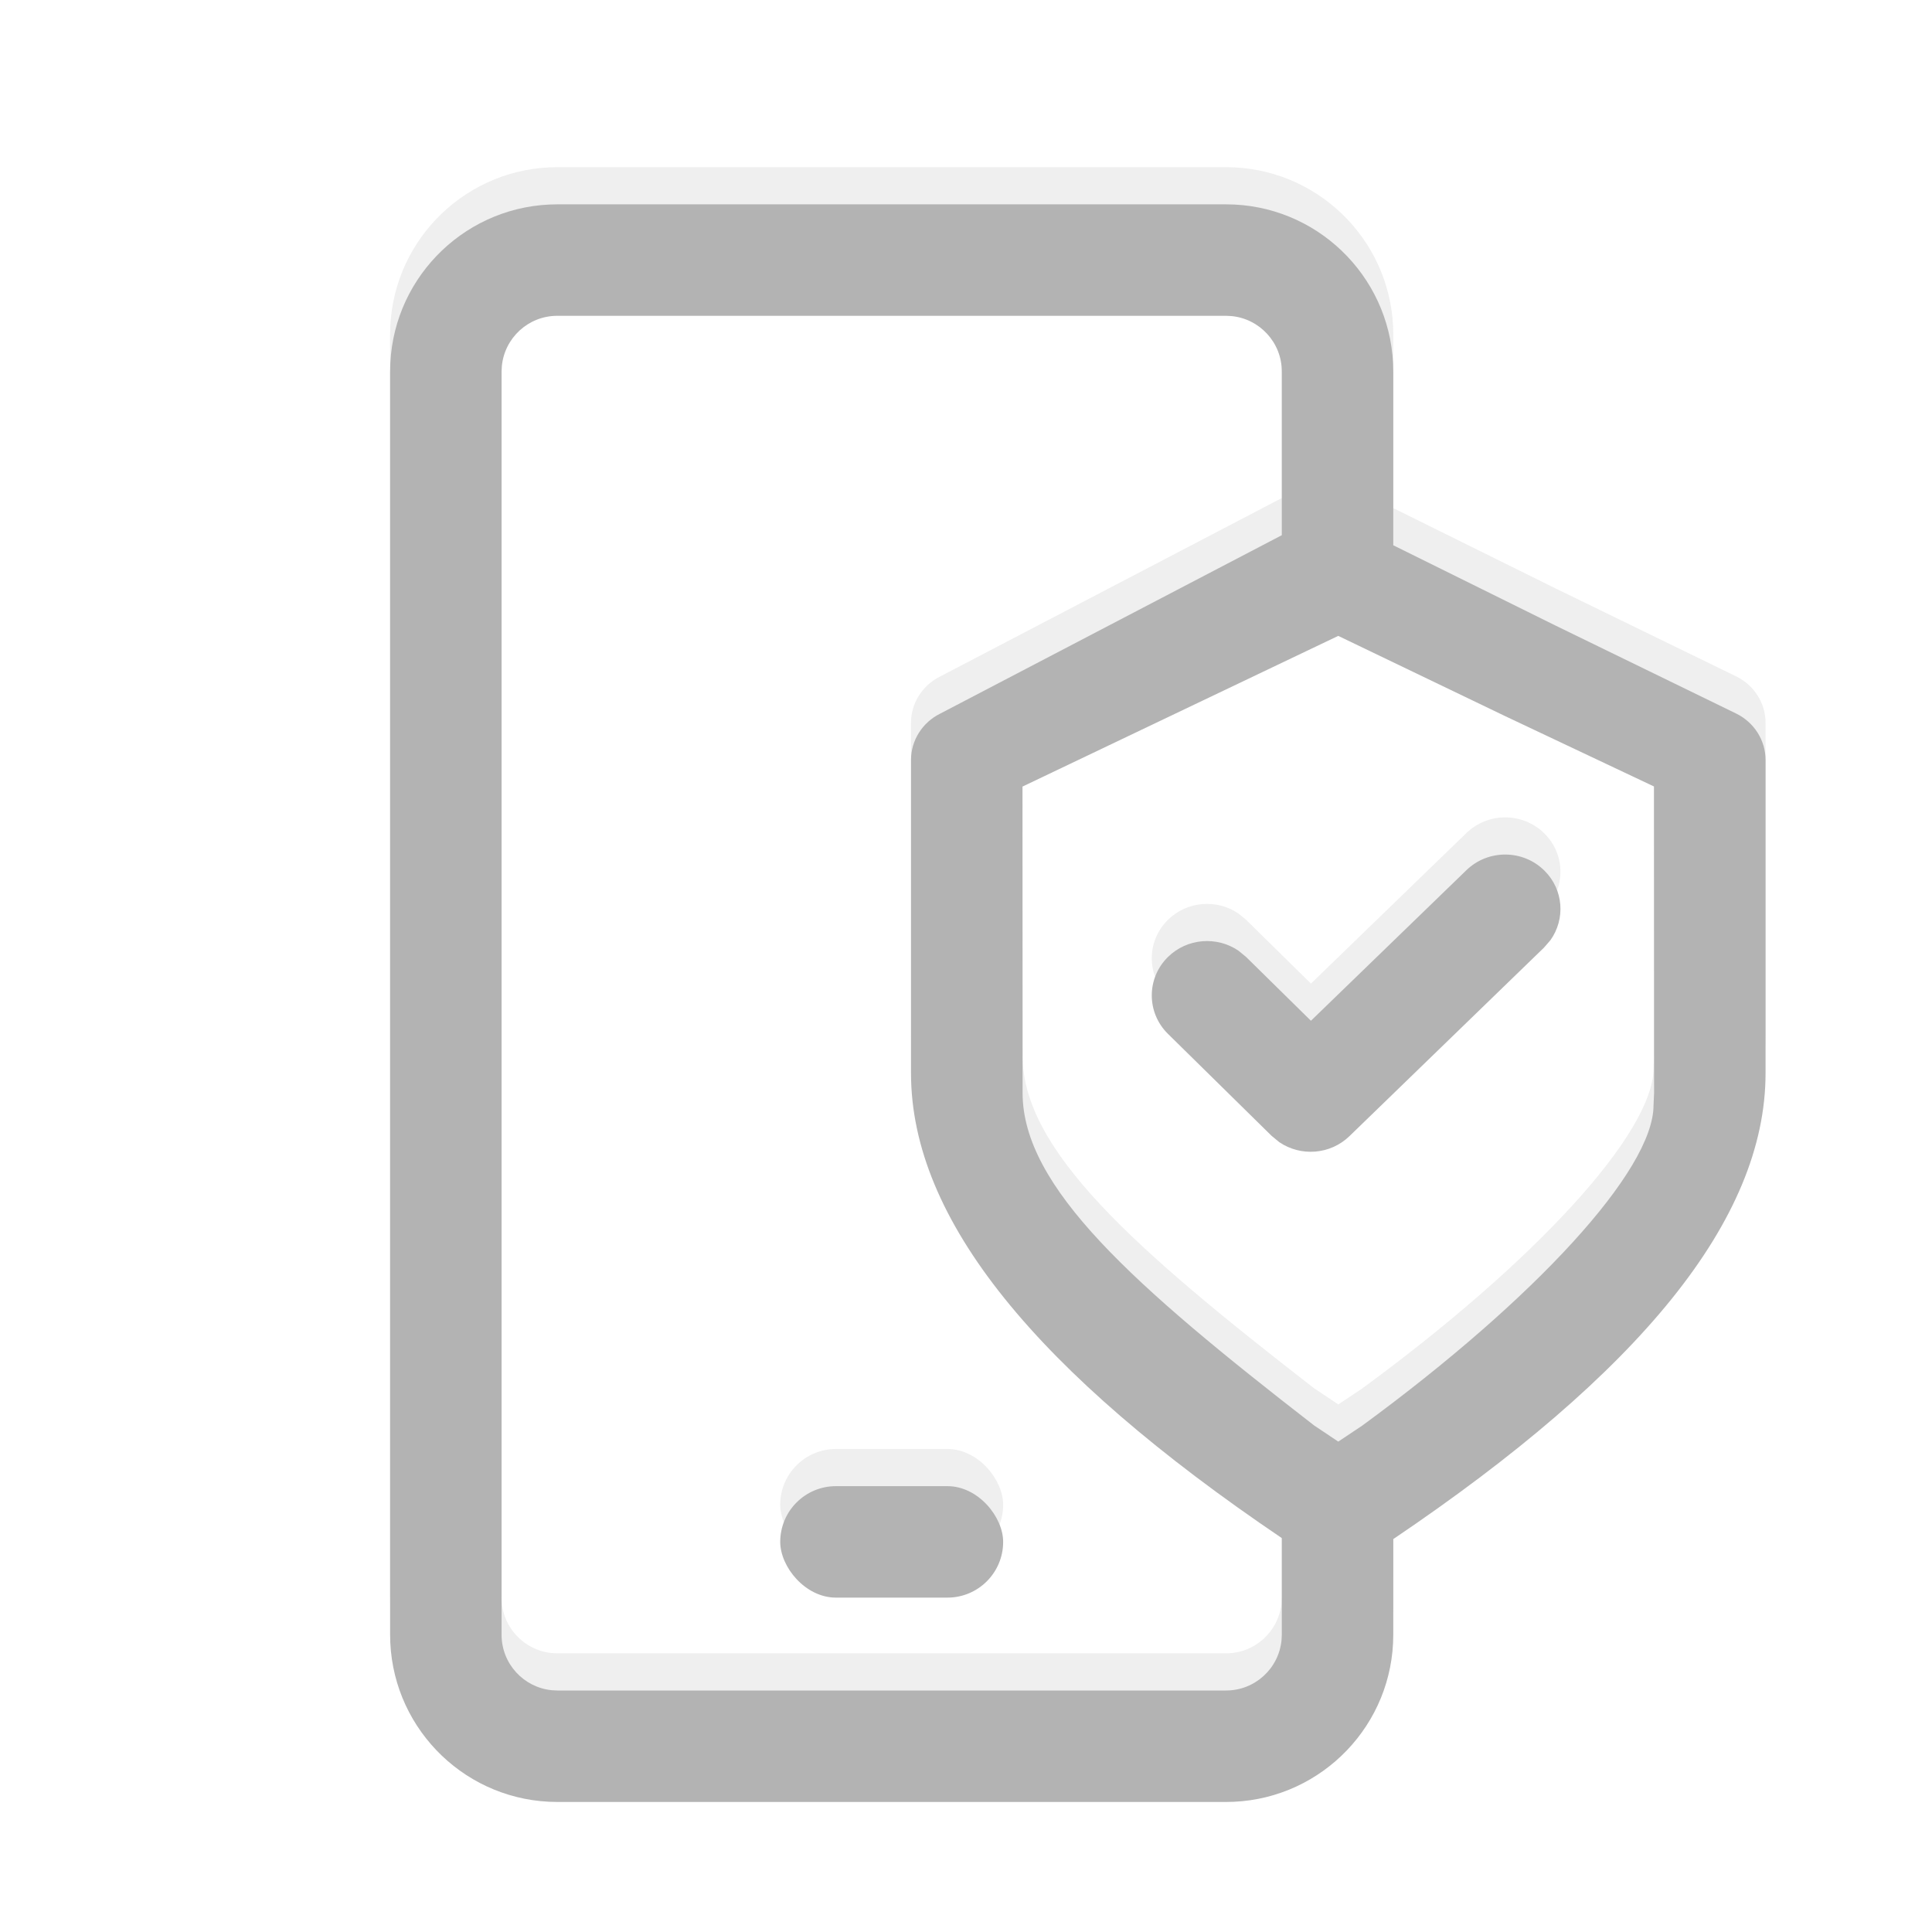 <?xml version="1.0" encoding="UTF-8"?>
<svg width="52px" height="52px" viewBox="0 0 52 52" version="1.1" xmlns="http://www.w3.org/2000/svg" xmlns:xlink="http://www.w3.org/1999/xlink">
    <title>Slice</title>
    <defs>
        <path d="M23,0.5 C25.414,0.5 27.384,2.401 27.495,4.788 L27.5,5 L27.5,9.676 L31.871,11.839 L36.725,14.203 C37.212,14.44 37.52,14.925 37.52,15.455 L37.52,15.455 L37.52,23.886 C37.52,27.833 34.126,31.951 27.501,36.424 L27.5,39 C27.5,41.414 25.599,43.384 23.212,43.495 L23,43.5 L5,43.5 C2.586,43.5 0.616,41.599 0.505,39.212 L0.5,39 L0.5,5 C0.5,2.586 2.401,0.616 4.788,0.505 L5,0.5 L23,0.5 Z M23,3.5 L5,3.5 C4.22,3.5 3.58,4.095 3.507,4.856 L3.5,5 L3.5,39 C3.5,39.78 4.095,40.42 4.856,40.493 L5,40.5 L23,40.5 C23.78,40.5 24.42,39.905 24.493,39.144 L24.5,39 L24.5,36.398 C17.901,31.935 14.52,27.825 14.52,23.886 L14.52,23.886 L14.52,15.455 C14.52,14.927 14.826,14.443 15.31,14.205 L15.31,14.205 L24.5,9.405 L24.5,5 C24.5,4.22 23.905,3.58 23.144,3.507 L23,3.5 Z M26.019,12.115 L17.52,16.171 L17.523,24.416 C17.523,26.946 20.482,29.579 25.373,33.369 L25.373,33.369 L26.02,33.801 L26.667,33.369 C31.313,29.963 34.505,26.499 34.505,24.75 L34.505,24.75 L34.52,24.416 L34.517,16.168 L30.512,14.275 L26.019,12.115 Z" id="path-1"></path>
        <filter x="-5.4%" y="-4.7%" width="110.8%" height="109.3%" filterUnits="objectBoundingBox" id="filter-2">
            <feGaussianBlur stdDeviation="1.5" in="SourceAlpha" result="shadowBlurInner1"></feGaussianBlur>
            <feOffset dx="0" dy="1" in="shadowBlurInner1" result="shadowOffsetInner1"></feOffset>
            <feComposite in="shadowOffsetInner1" in2="SourceAlpha" operator="arithmetic" k2="-1" k3="1" result="shadowInnerInner1"></feComposite>
            <feColorMatrix values="0 0 0 0 0   0 0 0 0 0   0 0 0 0 0  0 0 0 0.5 0" type="matrix" in="shadowInnerInner1"></feColorMatrix>
        </filter>
        <path d="M29.469,18.421 C30.054,17.854 30.996,17.861 31.572,18.437 C32.085,18.948 32.136,19.737 31.73,20.305 L31.556,20.506 L26.321,25.579 C25.803,26.081 25.007,26.134 24.43,25.74 L24.225,25.571 L21.436,22.827 C20.855,22.255 20.855,21.329 21.436,20.757 C21.952,20.249 22.754,20.193 23.333,20.588 L23.539,20.757 L25.284,22.474 L29.469,18.421 Z" id="path-3"></path>
        <filter x="-18.2%" y="-25.0%" width="136.4%" height="150.0%" filterUnits="objectBoundingBox" id="filter-4">
            <feGaussianBlur stdDeviation="1.5" in="SourceAlpha" result="shadowBlurInner1"></feGaussianBlur>
            <feOffset dx="0" dy="1" in="shadowBlurInner1" result="shadowOffsetInner1"></feOffset>
            <feComposite in="shadowOffsetInner1" in2="SourceAlpha" operator="arithmetic" k2="-1" k3="1" result="shadowInnerInner1"></feComposite>
            <feColorMatrix values="0 0 0 0 0   0 0 0 0 0   0 0 0 0 0  0 0 0 0.5 0" type="matrix" in="shadowInnerInner1"></feColorMatrix>
        </filter>
        <rect id="path-5" x="11" y="35" width="6" height="3" rx="1.5"></rect>
        <filter x="-33.3%" y="-66.7%" width="166.7%" height="233.3%" filterUnits="objectBoundingBox" id="filter-6">
            <feGaussianBlur stdDeviation="1.5" in="SourceAlpha" result="shadowBlurInner1"></feGaussianBlur>
            <feOffset dx="0" dy="1" in="shadowBlurInner1" result="shadowOffsetInner1"></feOffset>
            <feComposite in="shadowOffsetInner1" in2="SourceAlpha" operator="arithmetic" k2="-1" k3="1" result="shadowInnerInner1"></feComposite>
            <feColorMatrix values="0 0 0 0 0   0 0 0 0 0   0 0 0 0 0  0 0 0 0.5 0" type="matrix" in="shadowInnerInner1"></feColorMatrix>
        </filter>
    </defs>
    <g id="Page-1" stroke="none" stroke-width="1" fill="none" fill-rule="evenodd" opacity="0.3">
        <g id="Group" fill-rule="nonzero">
            <g transform="translate(10, 4)">
                <g id="Combined-Shape">
                    <use fill="#C8C8C8" xlink:href="#path-1"></use>
                    <use fill="black" fill-opacity="1" filter="url(#filter-2)" xlink:href="#path-1"></use>
                </g>
                <g id="Path-2">
                    <use fill="#C8C8C8" xlink:href="#path-3"></use>
                    <use fill="black" fill-opacity="1" filter="url(#filter-4)" xlink:href="#path-3"></use>
                </g>
                <g id="Rectangle">
                    <use fill="#C8C8C8" xlink:href="#path-5"></use>
                    <use fill="black" fill-opacity="1" filter="url(#filter-6)" xlink:href="#path-5"></use>
                </g>
            </g>
        </g>
    </g>
</svg>